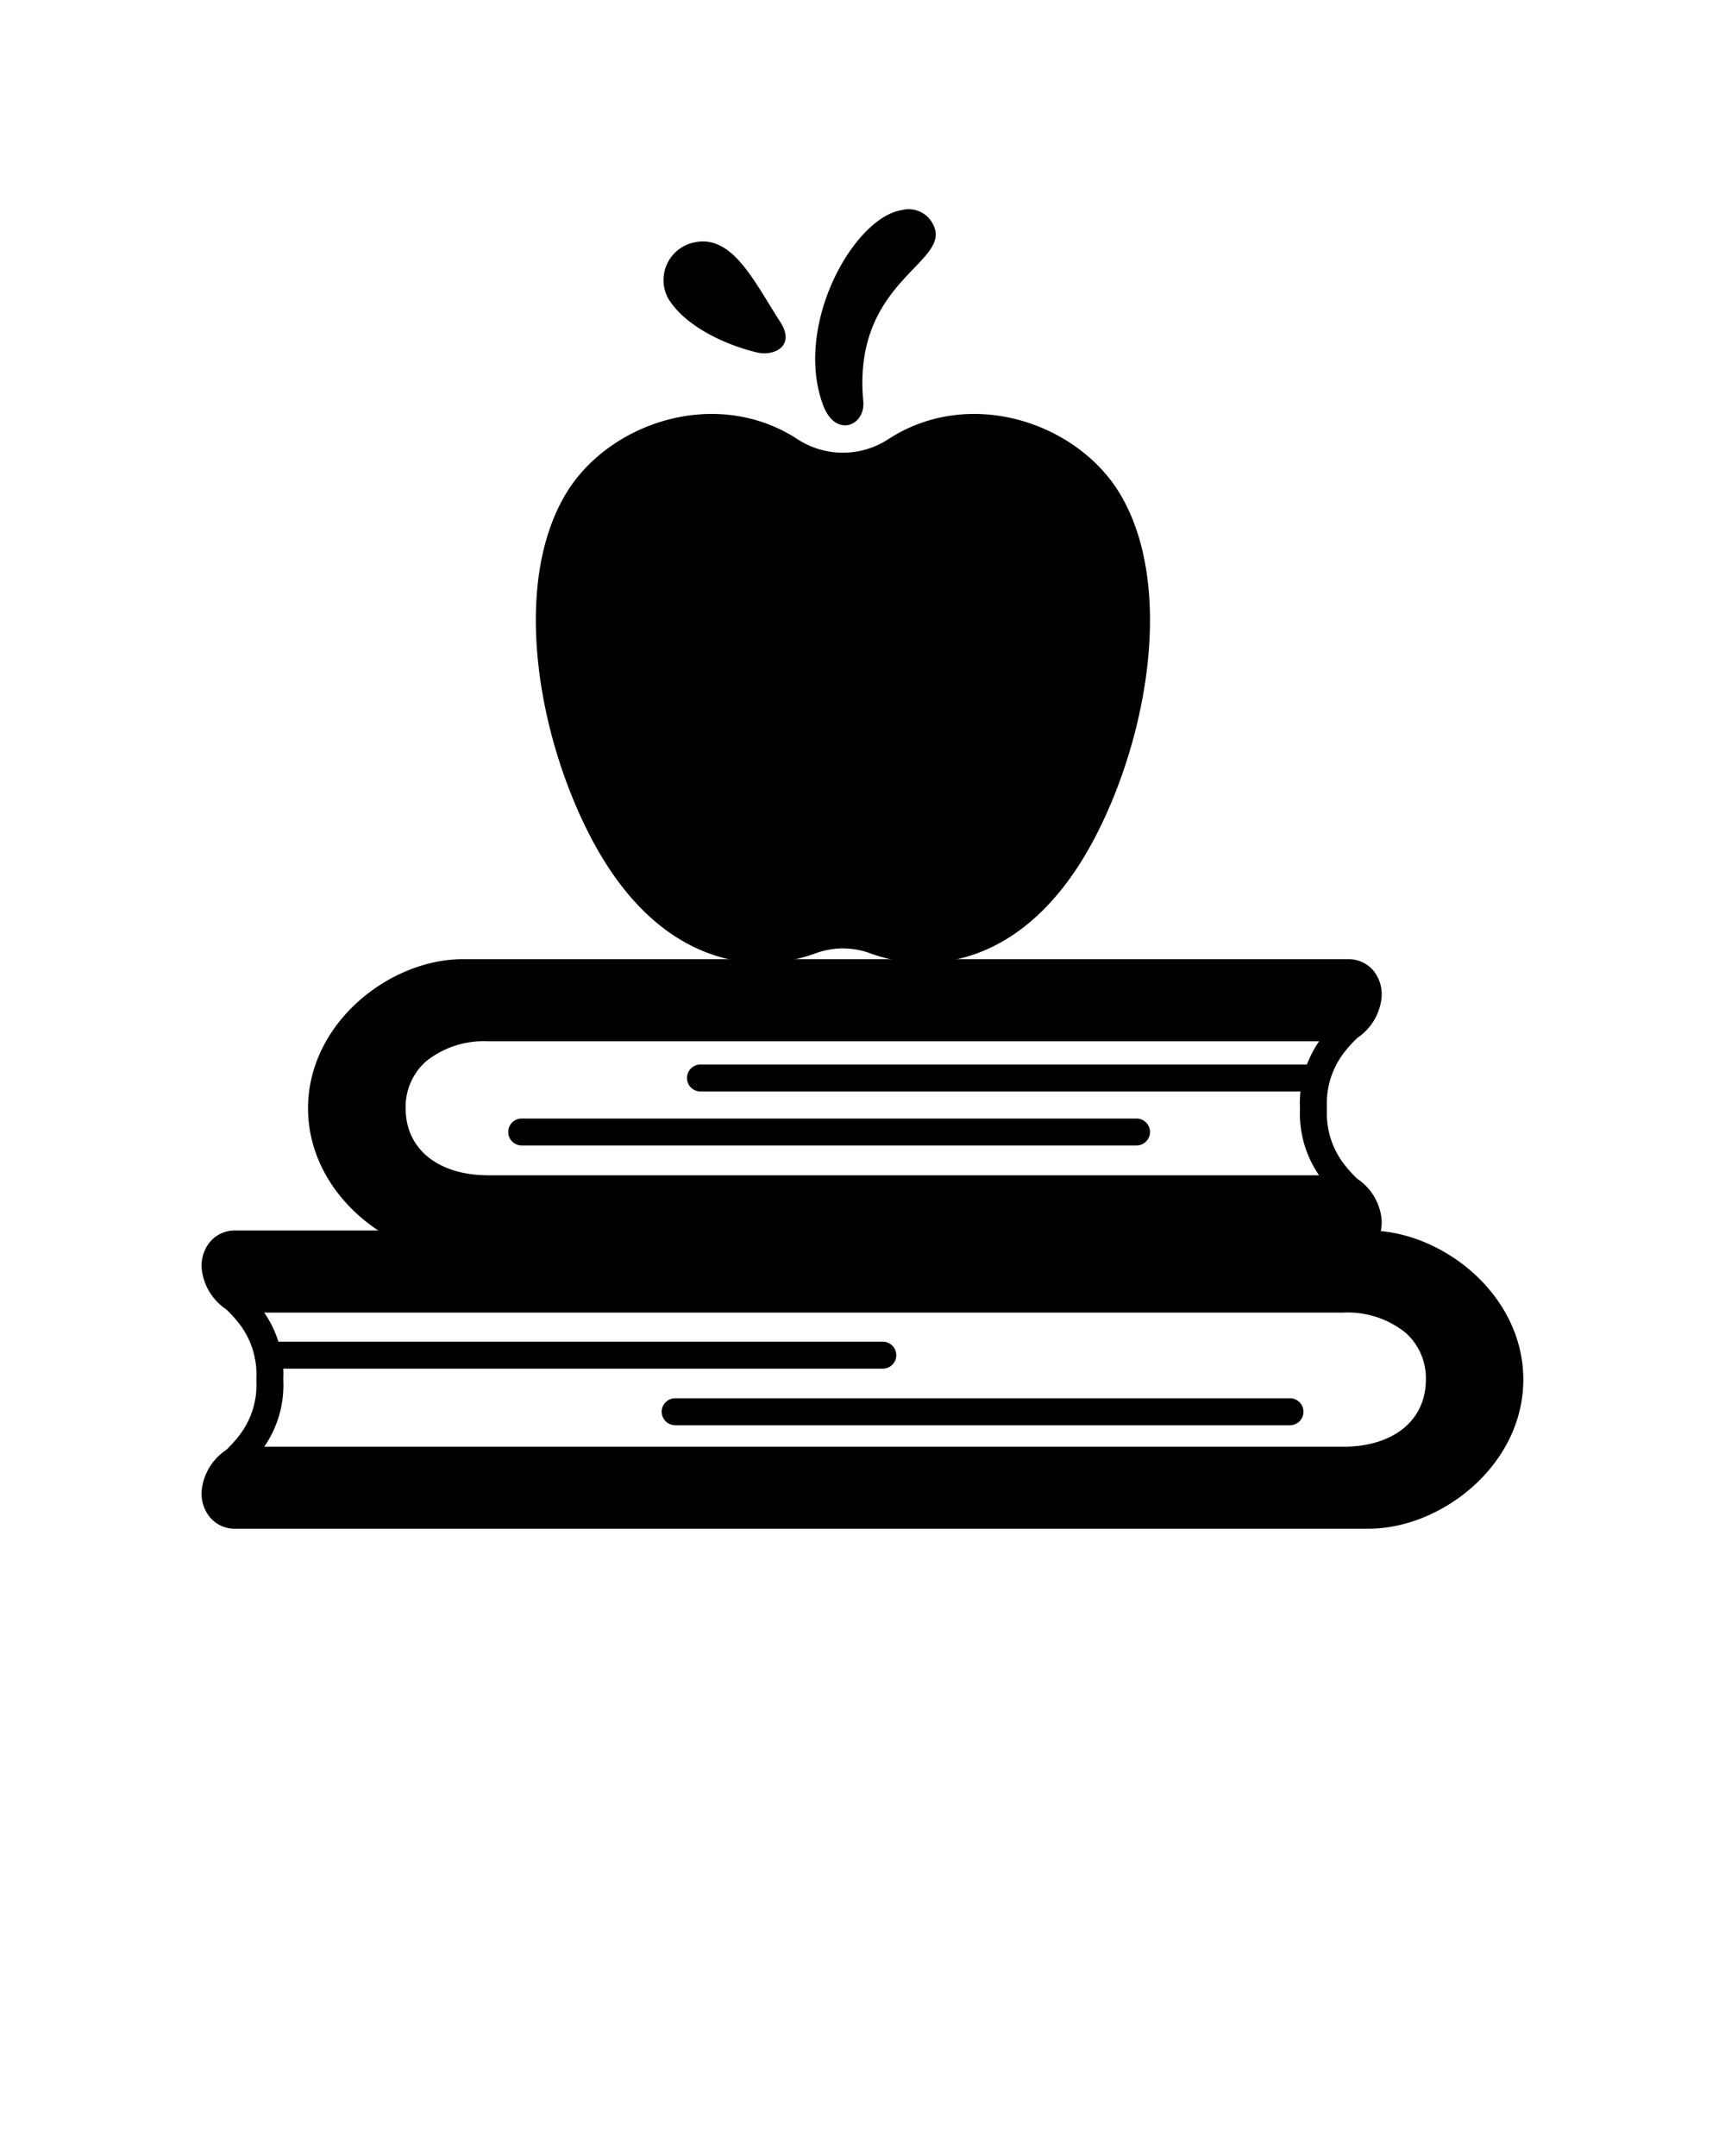 <svg xmlns="http://www.w3.org/2000/svg" viewBox="0 0 128 160" x="0px" y="0px"><title>school, education, study, read, books, apple, learning</title><g><path d="M100.708,87.475a10.166,10.166,0,0,1-.905-.991,6.2,6.2,0,0,1-1.344-4.115,7.081,7.081,0,0,1,0-.238,6.155,6.155,0,0,1,1.341-4.1,10.691,10.691,0,0,1,.909-1,4.1,4.1,0,0,0,1.782-2.8A2.773,2.773,0,0,0,101.882,72a2.414,2.414,0,0,0-1.843-.819H34.347c-5.423,0-11.489,4.733-11.489,11.067s6.066,11.067,11.489,11.067h65.692a2.414,2.414,0,0,0,1.843-.819,2.772,2.772,0,0,0,.609-2.228A4.1,4.1,0,0,0,100.708,87.475ZM96.462,82.25v.021a8.112,8.112,0,0,0,1.416,4.949H36.24c-3.73,0-6.14-1.95-6.14-4.97a4.513,4.513,0,0,1,1.5-3.474,6.85,6.85,0,0,1,4.644-1.5H97.882a8.063,8.063,0,0,0-1.421,4.949Z"/><path d="M101.548,91.317h-84.1a2.41,2.41,0,0,0-1.843.82,2.771,2.771,0,0,0-.609,2.228,4.11,4.11,0,0,0,1.787,2.8,10.184,10.184,0,0,1,.907.992,6.126,6.126,0,0,1,1.334,4.108c0,.041,0,.081,0,.121s0,.08,0,.121a6.122,6.122,0,0,1-1.331,4.1,10.069,10.069,0,0,1-.9.988h0a4.116,4.116,0,0,0-1.8,2.806,2.771,2.771,0,0,0,.609,2.228,2.41,2.41,0,0,0,1.843.82h84.1c5.423,0,11.489-4.733,11.489-11.068S106.971,91.317,101.548,91.317Zm-80.53,11.068v-.01a8.033,8.033,0,0,0-1.413-4.965H99.66a6.847,6.847,0,0,1,4.644,1.5,4.515,4.515,0,0,1,1.5,3.474c0,3.025-2.41,4.98-6.14,4.98H19.606a8.027,8.027,0,0,0,1.413-4.965Z"/><path d="M97.6,81H51.976a1,1,0,0,1,0-2H97.6a1,1,0,0,1,0,2Z"/><path d="M65.508,101.57H19.889a1,1,0,1,1,0-2H65.508a1,1,0,0,1,0,2Z"/><path d="M37.713,84.008a1,1,0,0,0,1,1h45.62a1,1,0,0,0,0-2H38.713A1,1,0,0,0,37.713,84.008Z"/><path d="M95.716,103.768H50.1a1,1,0,0,0,0,2h45.62a1,1,0,0,0,0-2Z"/><path d="M60.533,70.742a5.848,5.848,0,0,1,4.028,0c4.814,1.773,11.814.7,16.659-8.536,4-7.628,5.884-18.78,1.926-25.49-3.165-5.368-11.2-8.058-17.233-4.121a6.164,6.164,0,0,1-6.733,0c-6.028-3.937-14.067-1.247-17.233,4.121-3.958,6.71-2.076,17.862,1.927,25.49C48.718,71.438,55.718,72.515,60.533,70.742Z"/><path d="M56.125,26.146c1.328.325,2.926-.464,1.775-2.249-1.924-2.98-3.517-6.444-6.284-5.927a2.854,2.854,0,0,0-2.051,4.147C50.716,24.078,53.567,25.522,56.125,26.146Z"/><path d="M69.223,16.624a2.016,2.016,0,0,0-2.307-1.033c-3.545.544-8.024,8.472-5.859,14.426.923,2.538,3.167,1.586,3-.227C63.207,20.706,70.778,19.527,69.223,16.624Z"/></g></svg>